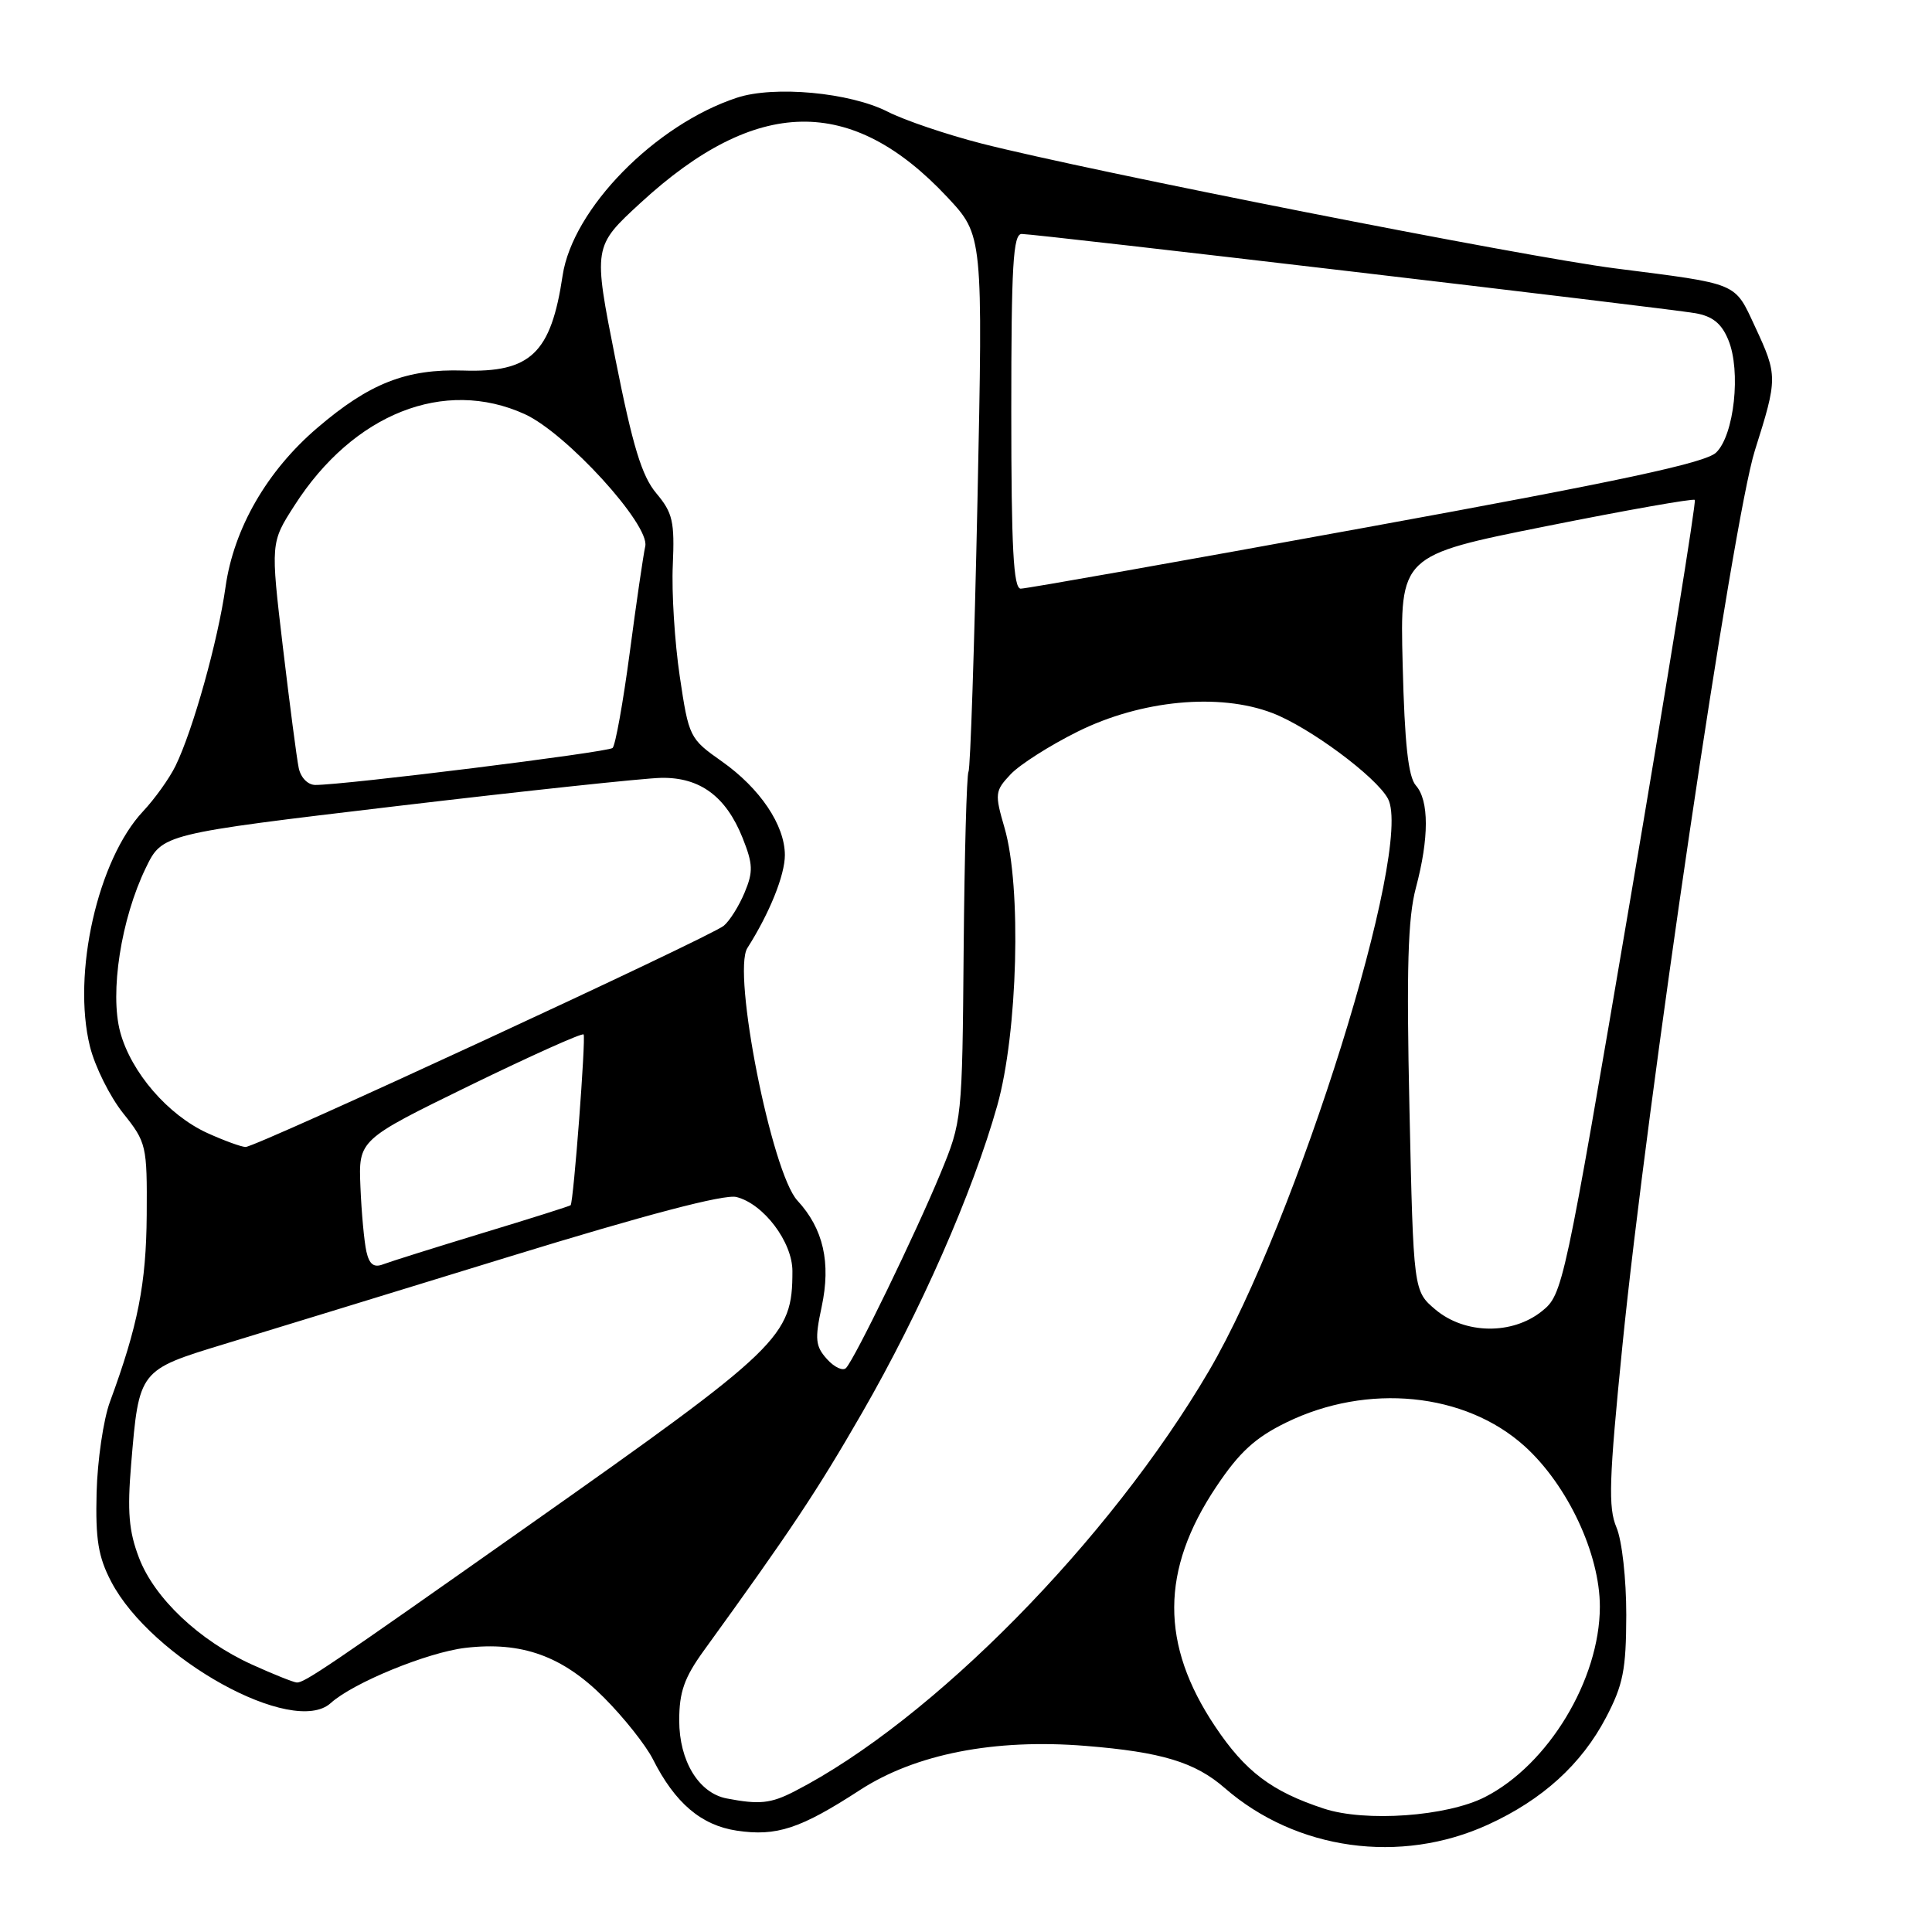 <?xml version="1.0" encoding="UTF-8" standalone="no"?>
<!DOCTYPE svg PUBLIC "-//W3C//DTD SVG 1.1//EN" "http://www.w3.org/Graphics/SVG/1.1/DTD/svg11.dtd" >
<svg xmlns="http://www.w3.org/2000/svg" xmlns:xlink="http://www.w3.org/1999/xlink" version="1.1" viewBox="0 0 256 256">
 <g >
 <path fill="currentColor"
d=" M 197.18 241.77 C 204.38 238.48 209.55 233.78 212.80 227.59 C 215.08 223.24 215.47 221.26 215.49 214.00 C 215.49 209.20 214.93 204.15 214.19 202.39 C 213.08 199.77 213.20 196.07 214.97 178.39 C 218.19 146.16 229.62 68.86 232.53 59.69 C 235.56 50.11 235.56 49.75 232.55 43.28 C 229.79 37.36 230.52 37.67 214.00 35.56 C 201.96 34.03 144.45 22.69 130.03 19.01 C 125.44 17.83 119.85 15.94 117.62 14.80 C 112.62 12.25 102.58 11.32 97.64 12.95 C 86.79 16.53 75.88 27.67 74.55 36.51 C 73.01 46.82 70.31 49.39 61.39 49.10 C 53.85 48.86 48.95 50.78 42.04 56.70 C 35.38 62.39 30.99 70.01 29.89 77.74 C 28.88 84.93 25.56 96.78 23.25 101.50 C 22.44 103.15 20.51 105.85 18.96 107.50 C 12.95 113.90 9.53 129.04 11.92 138.67 C 12.58 141.33 14.56 145.30 16.31 147.50 C 19.41 151.38 19.50 151.78 19.44 161.00 C 19.37 170.12 18.29 175.64 14.56 185.77 C 13.70 188.12 12.91 193.52 12.80 197.77 C 12.64 203.98 13.02 206.30 14.73 209.57 C 20.07 219.79 38.84 230.17 43.82 225.67 C 46.79 222.98 56.62 218.95 61.67 218.35 C 69.10 217.48 74.51 219.41 80.01 224.92 C 82.64 227.55 85.56 231.23 86.51 233.10 C 89.44 238.91 92.91 241.86 97.62 242.57 C 102.90 243.36 106.05 242.32 113.93 237.20 C 121.30 232.41 131.78 230.36 143.86 231.34 C 153.90 232.15 158.36 233.50 162.28 236.92 C 171.76 245.17 185.56 247.09 197.18 241.77 Z  M 175.42 239.65 C 168.50 237.38 165.00 234.73 161.01 228.76 C 153.74 217.90 153.78 208.05 161.14 197.03 C 164.21 192.43 166.30 190.51 170.43 188.49 C 181.19 183.23 194.13 184.51 202.01 191.62 C 207.72 196.78 212.00 205.92 211.99 212.91 C 211.97 222.56 205.16 233.84 196.76 238.12 C 191.73 240.69 180.92 241.46 175.42 239.65 Z  M 96.27 238.30 C 92.58 237.58 90.00 233.33 90.00 227.97 C 90.00 224.20 90.67 222.30 93.25 218.73 C 104.78 202.80 108.22 197.64 114.24 187.19 C 121.96 173.79 128.87 158.09 132.14 146.50 C 134.86 136.83 135.38 117.51 133.11 109.71 C 131.79 105.17 131.83 104.81 133.91 102.60 C 135.11 101.32 139.11 98.77 142.80 96.94 C 151.20 92.77 161.53 91.78 168.59 94.48 C 173.49 96.35 182.35 102.92 183.91 105.83 C 187.33 112.22 171.83 161.78 160.21 181.62 C 147.03 204.11 123.52 227.98 105.30 237.35 C 102.14 238.98 100.63 239.14 96.27 238.30 Z  M 33.38 220.56 C 26.39 217.38 20.46 211.77 18.42 206.42 C 17.07 202.90 16.85 200.29 17.38 193.99 C 18.42 181.52 18.40 181.55 29.71 178.10 C 35.09 176.46 52.02 171.27 67.33 166.56 C 85.64 160.93 95.98 158.21 97.58 158.61 C 101.18 159.51 105.00 164.57 105.00 168.43 C 105.00 177.13 103.61 178.47 70.00 202.16 C 43.42 220.90 40.30 223.01 39.32 222.94 C 38.87 222.91 36.20 221.84 33.38 220.56 Z  M 109.58 180.09 C 108.05 178.39 107.95 177.46 108.87 173.18 C 110.13 167.30 109.10 162.80 105.66 159.08 C 102.25 155.39 96.99 128.83 99.03 125.62 C 101.97 121.00 104.00 115.96 104.00 113.30 C 103.99 109.33 100.72 104.47 95.65 100.89 C 91.37 97.88 91.27 97.68 90.07 89.61 C 89.40 85.10 88.98 78.46 89.15 74.86 C 89.40 69.12 89.14 67.95 86.97 65.37 C 85.04 63.07 83.85 59.17 81.54 47.55 C 78.59 32.67 78.59 32.67 84.88 26.88 C 100.21 12.78 112.82 12.55 125.53 26.13 C 130.25 31.18 130.25 31.18 129.52 66.34 C 129.11 85.68 128.58 101.84 128.33 102.25 C 128.09 102.66 127.80 113.23 127.69 125.75 C 127.50 148.35 127.48 148.55 124.61 155.50 C 121.35 163.39 113.25 180.09 112.10 181.27 C 111.69 181.70 110.55 181.17 109.58 180.09 Z  M 190.22 173.54 C 187.29 171.07 187.29 171.07 186.76 146.93 C 186.35 128.29 186.55 121.63 187.61 117.65 C 189.37 111.04 189.37 106.07 187.61 104.08 C 186.60 102.93 186.12 98.56 185.86 88.05 C 185.50 73.60 185.50 73.60 204.85 69.73 C 215.49 67.60 224.36 66.03 224.57 66.24 C 224.78 66.45 220.94 90.22 216.04 119.06 C 207.25 170.73 207.08 171.52 204.31 173.74 C 200.37 176.90 194.11 176.80 190.22 173.54 Z  M 48.55 165.84 C 48.26 164.55 47.90 160.70 47.76 157.27 C 47.50 151.04 47.50 151.04 62.24 143.84 C 70.35 139.89 77.14 136.84 77.33 137.07 C 77.65 137.48 76.00 159.27 75.61 159.70 C 75.51 159.81 70.27 161.47 63.96 163.38 C 57.66 165.30 51.73 167.16 50.79 167.52 C 49.54 168.01 48.94 167.55 48.55 165.84 Z  M 27.49 150.14 C 22.27 147.76 17.38 142.11 15.93 136.76 C 14.52 131.53 16.04 121.76 19.32 115.00 C 21.50 110.50 21.50 110.50 52.50 106.82 C 69.55 104.80 85.35 103.11 87.62 103.07 C 92.74 102.98 96.19 105.52 98.39 111.01 C 99.78 114.50 99.82 115.50 98.66 118.28 C 97.92 120.05 96.68 122.03 95.90 122.67 C 94.09 124.17 33.91 152.01 32.54 151.98 C 31.97 151.97 29.70 151.14 27.49 150.14 Z  M 39.58 101.75 C 39.32 100.51 38.38 93.29 37.48 85.71 C 35.85 71.91 35.85 71.91 39.03 66.96 C 46.82 54.81 58.87 50.03 69.52 54.87 C 75.03 57.37 86.13 69.54 85.50 72.38 C 85.24 73.55 84.31 79.90 83.44 86.50 C 82.56 93.10 81.54 98.78 81.17 99.11 C 80.55 99.68 45.58 104.03 41.77 104.01 C 40.78 104.00 39.84 103.03 39.58 101.75 Z  M 134.00 54.50 C 134.00 35.16 134.24 31.00 135.38 31.00 C 137.28 31.00 220.73 40.82 224.64 41.50 C 226.92 41.90 228.12 42.86 229.01 45.04 C 230.72 49.14 229.79 57.68 227.39 59.97 C 225.96 61.34 214.64 63.76 181.00 69.89 C 156.52 74.36 135.94 78.01 135.25 78.00 C 134.29 78.00 134.00 72.63 134.00 54.50 Z "/>
</g>
</svg>